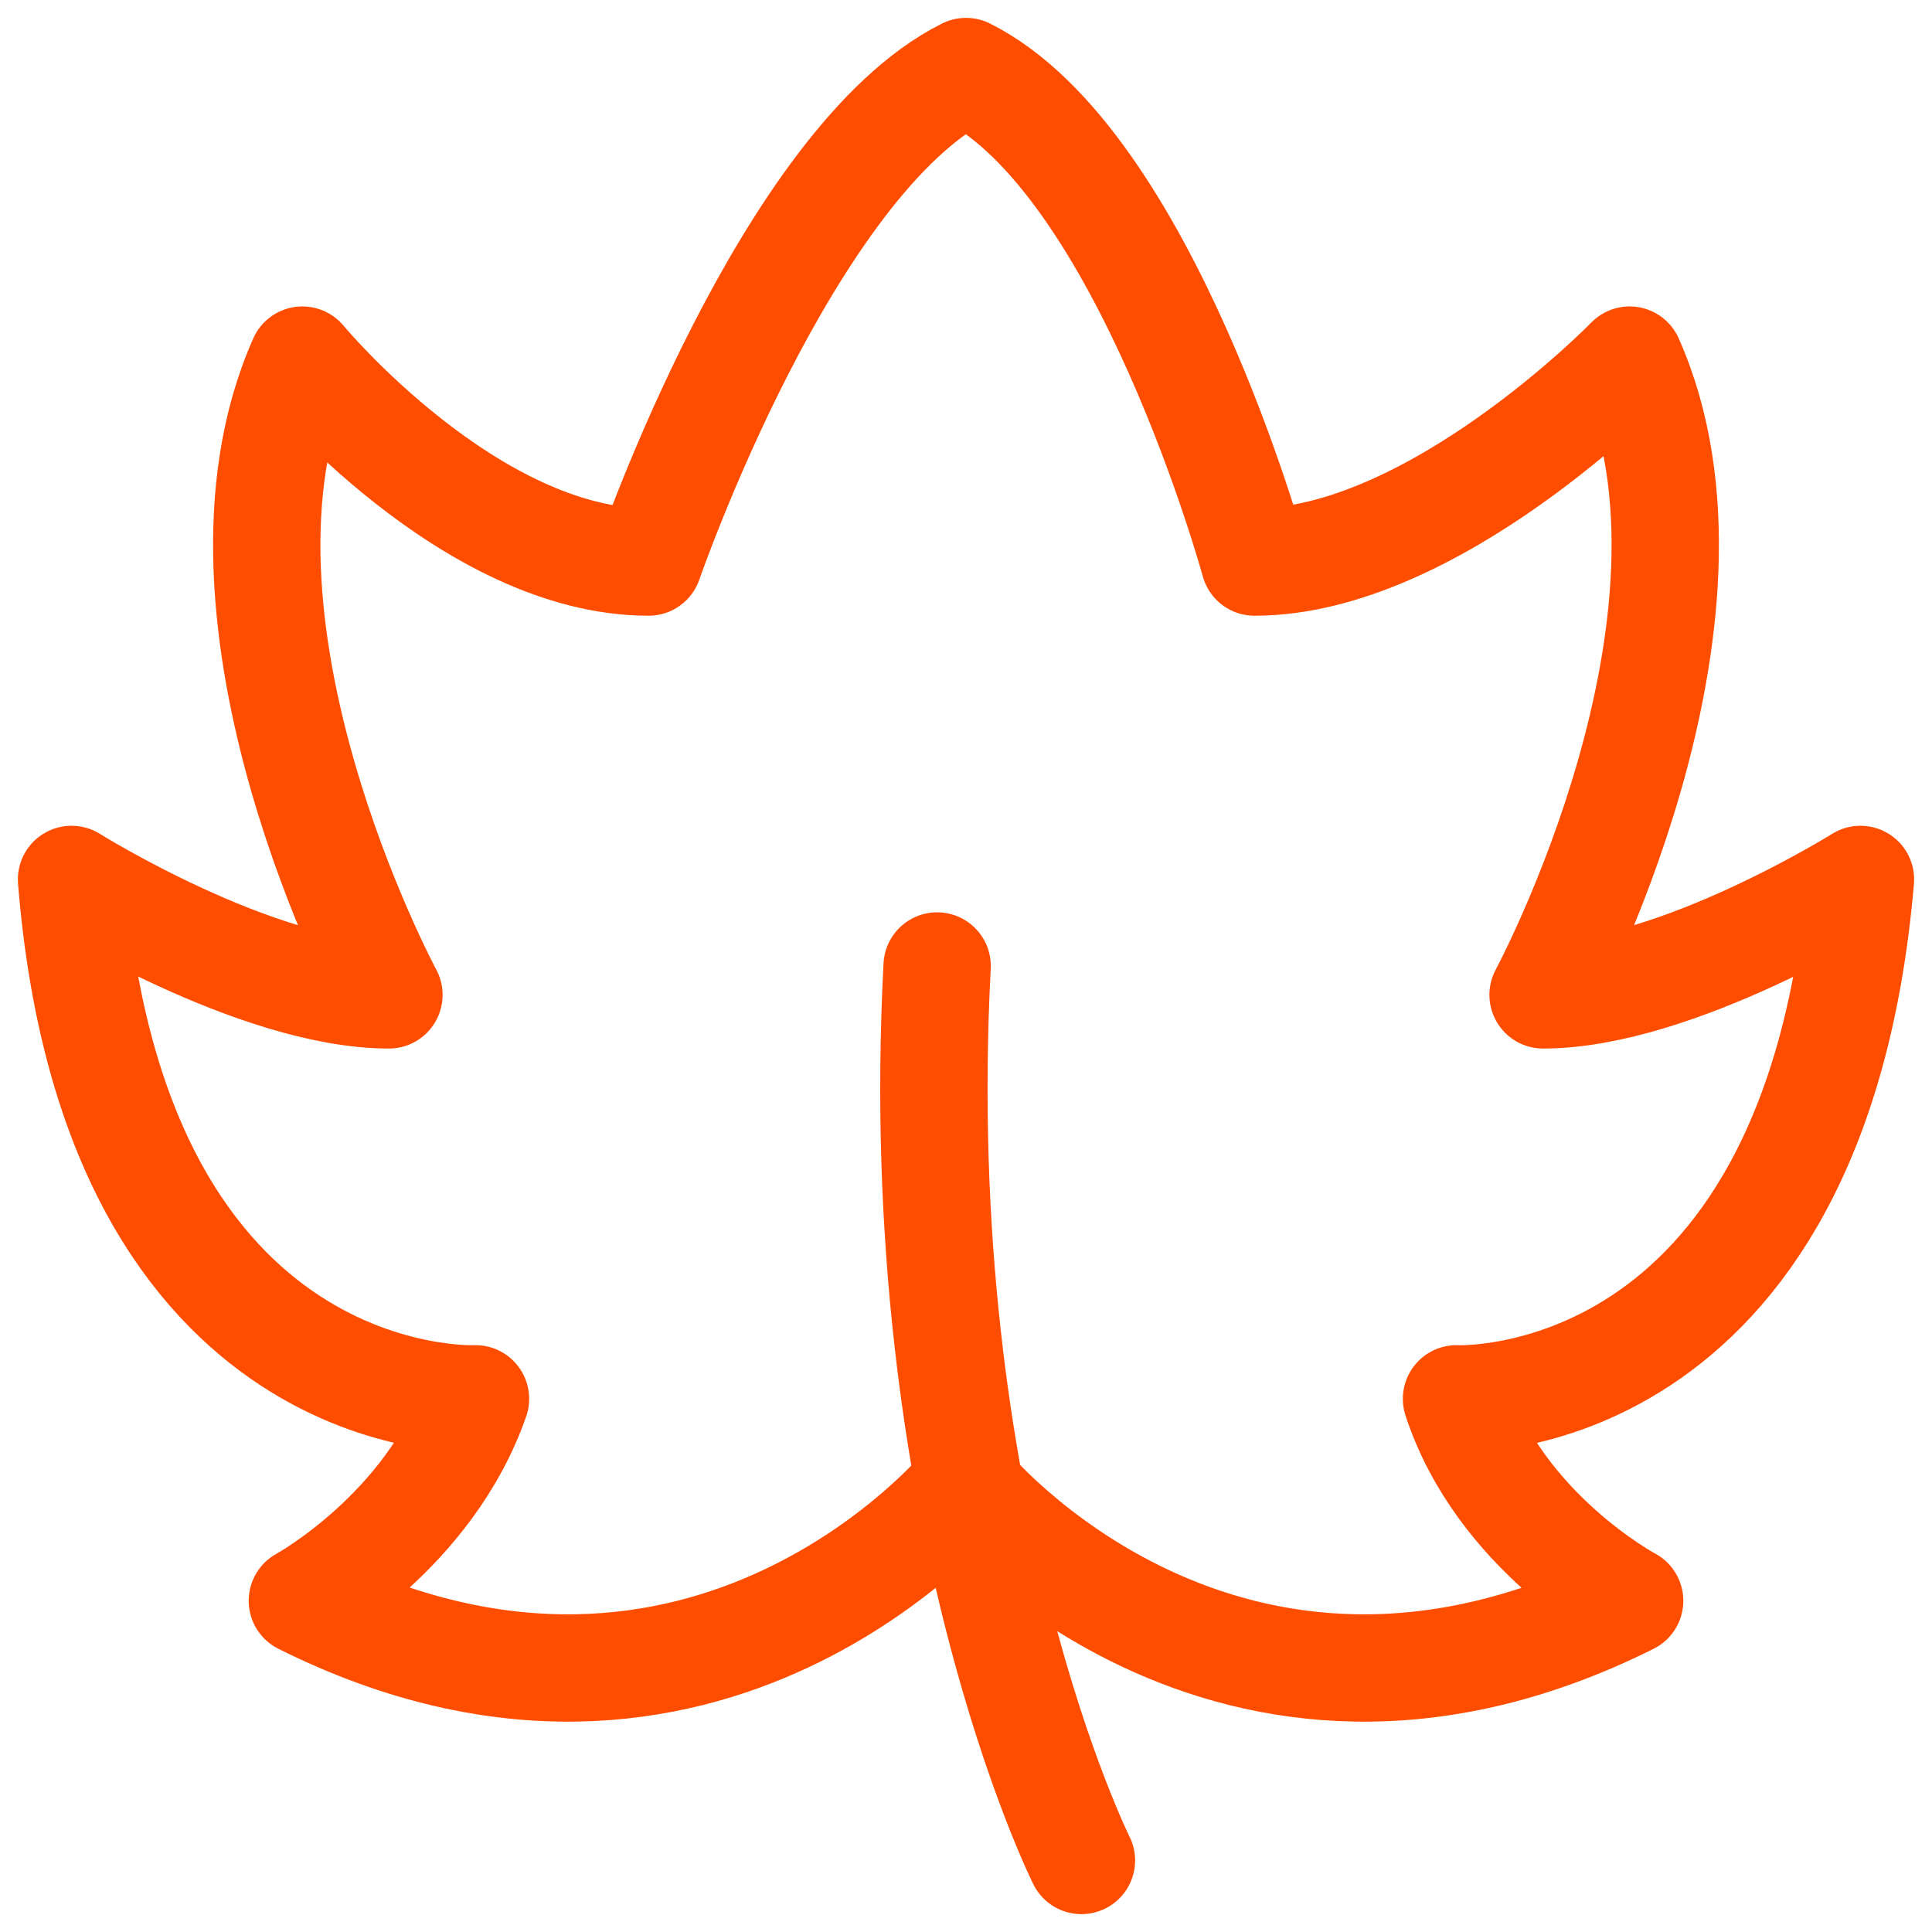 <svg width="36" height="36" viewBox="0 0 36 36" fill="none" xmlns="http://www.w3.org/2000/svg">
<path d="M18 27.677C18 27.677 13.161 33.591 5.634 29.828C5.634 29.828 8 28.538 8.86 26.065C8.86 26.065 2.14 26.387 1.333 16.387C1.333 16.387 4.774 18.538 7.247 18.538C7.247 18.538 3.484 11.548 5.634 6.71C5.634 6.71 8.753 10.473 12.086 10.473C12.086 10.473 14.667 3 18 1.333C21.333 3 23.376 10.473 23.376 10.473C26.71 10.473 30.366 6.71 30.366 6.71C32.516 11.548 28.753 18.538 28.753 18.538C31.226 18.538 34.667 16.387 34.667 16.387C33.806 26.387 27.14 26.065 27.14 26.065C27.946 28.538 30.366 29.828 30.366 29.828C22.839 33.591 18 27.677 18 27.677Z" stroke="#FF4D00" stroke-width="2" stroke-miterlimit="10" stroke-linecap="round" stroke-linejoin="round"/>
<path d="M20.151 34.667C20.151 34.667 16.925 28.215 17.462 18" stroke="#FF4D00" stroke-width="2" stroke-miterlimit="10" stroke-linecap="round" stroke-linejoin="round"/>
</svg>
